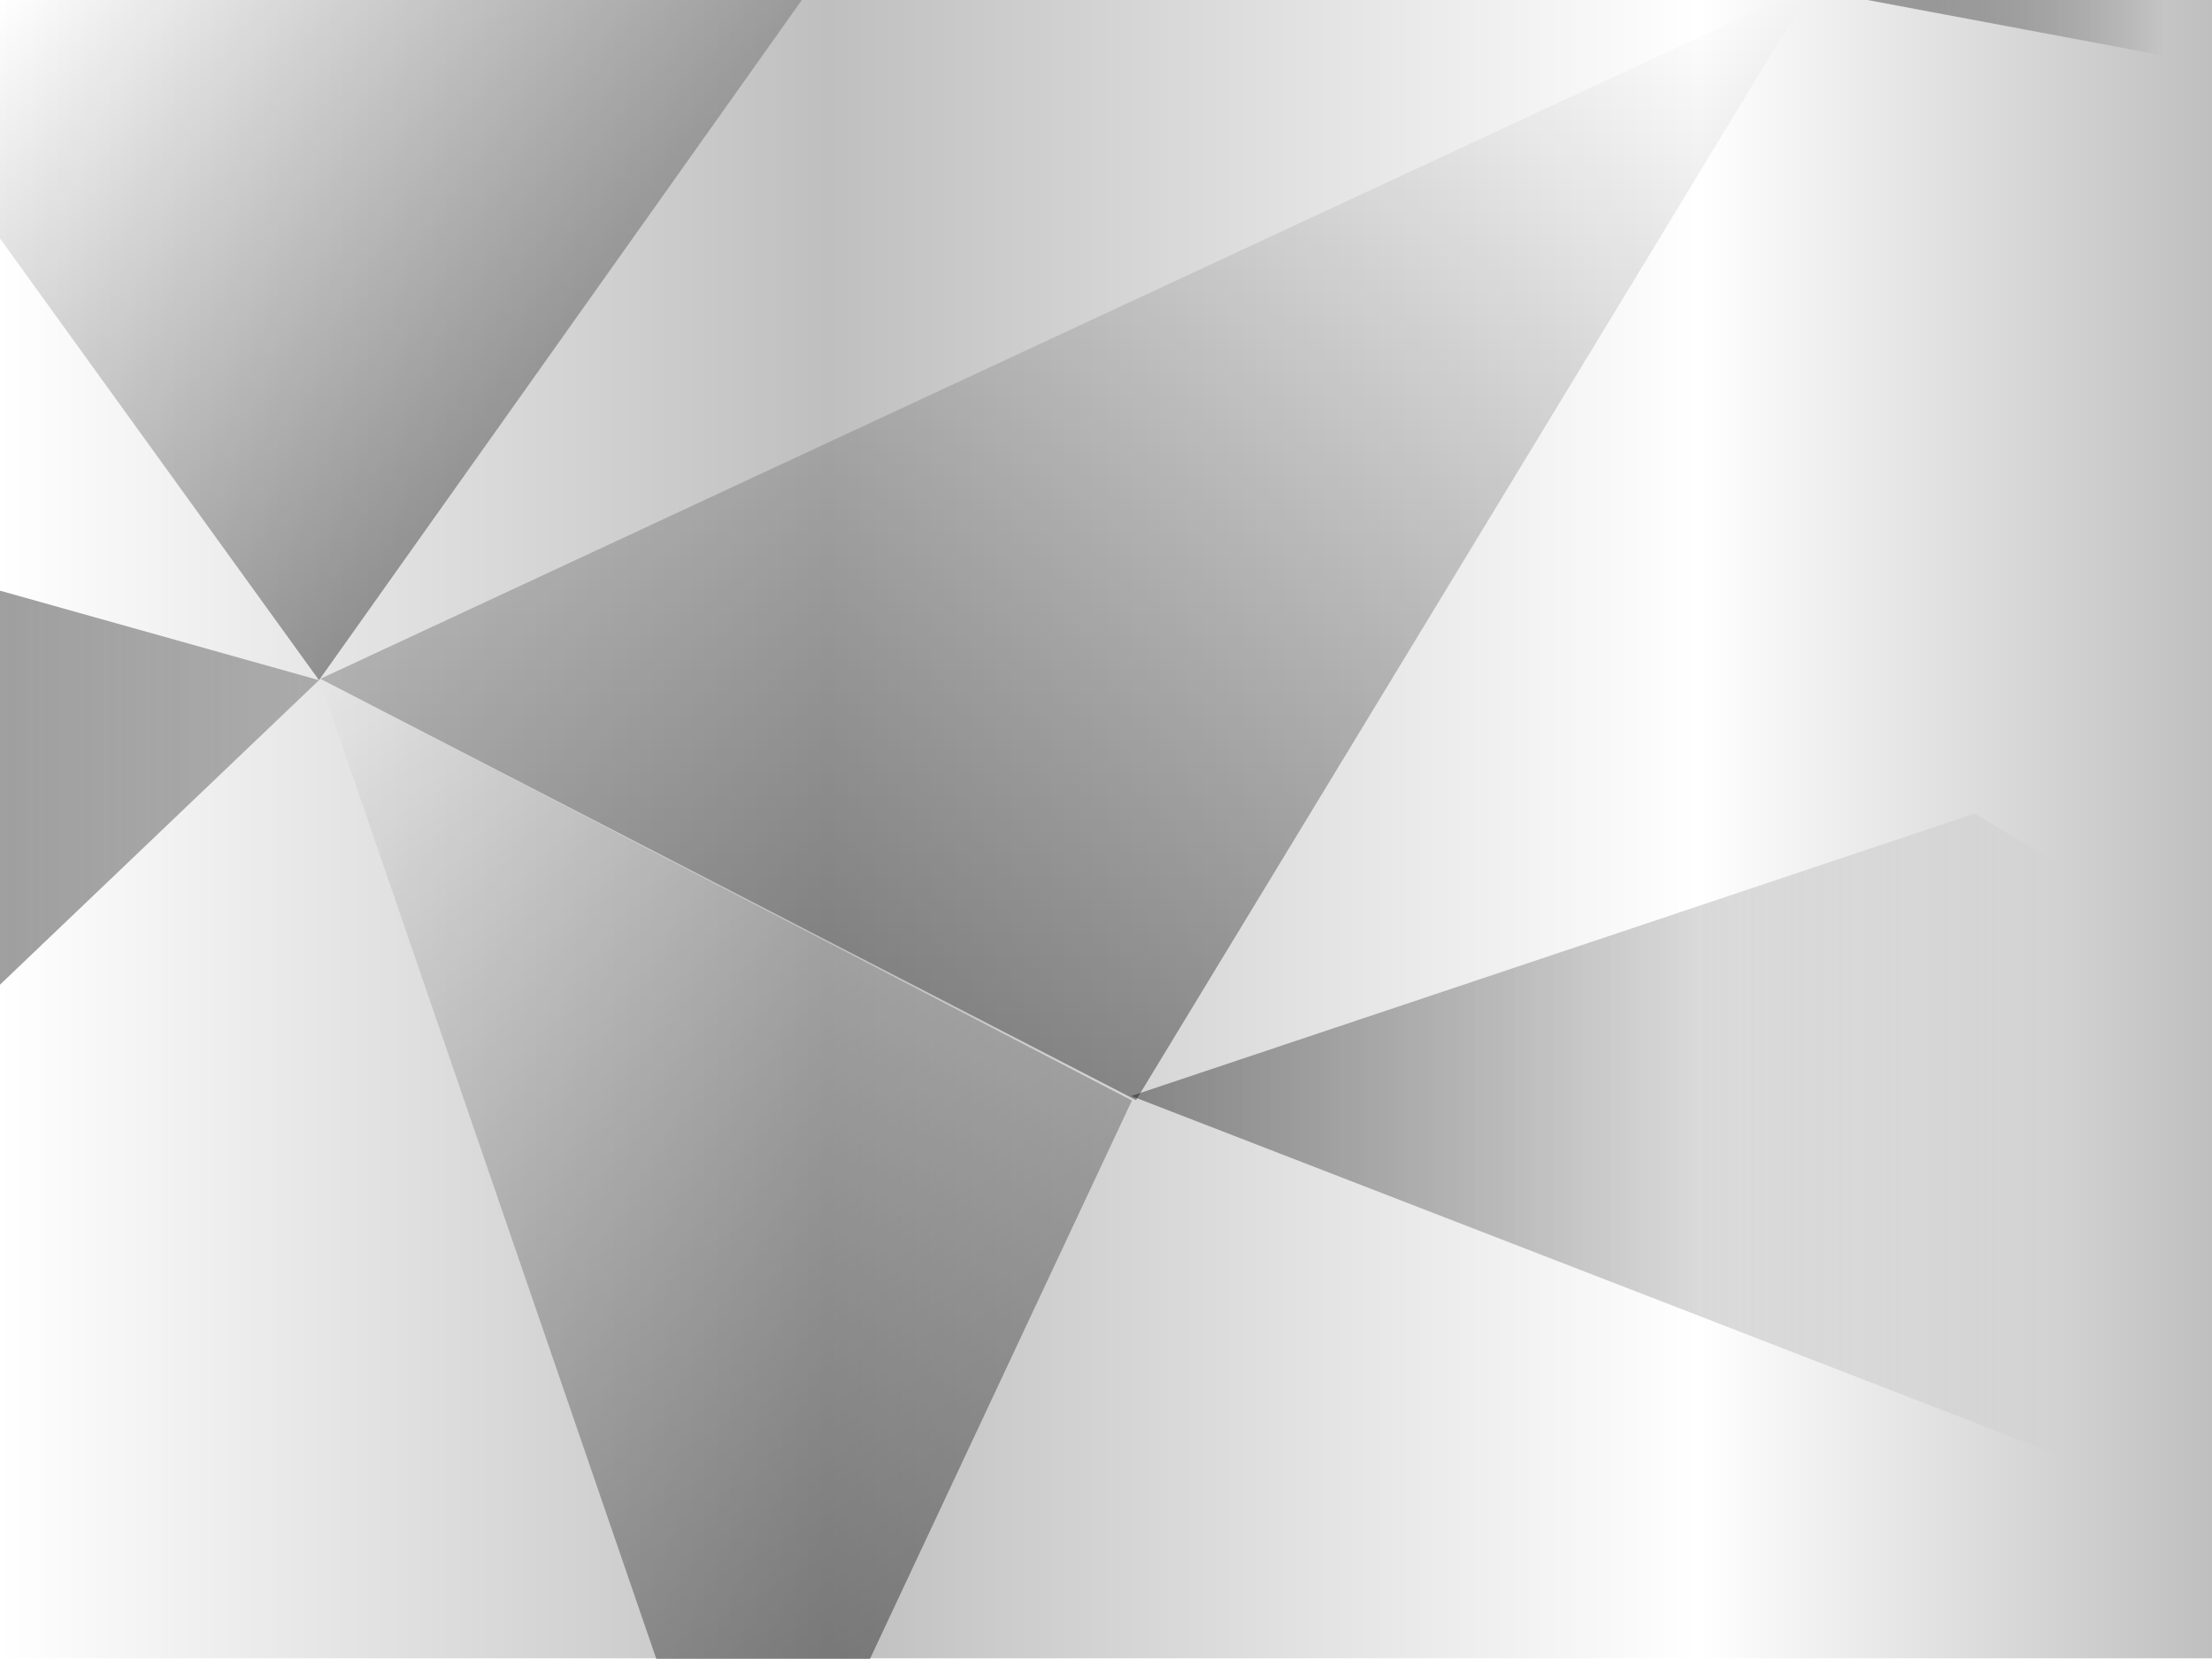 <svg width="640" height="480" viewBox="0 0 640 480" xmlns="http://www.w3.org/2000/svg"> <style type="text/css"> rect { opacity: 0.5; } polygon { opacity: 0.75; } </style> <g id="bg"> <linearGradient id="bggrad" gradientUnits="userSpaceOnUse" x1="0" y1="239.594" x2="640" y2="239.594" gradientTransform="matrix(1 0 0 -1 0 479.5)"> <stop offset="0" style="stop-color:transparent"/> <stop offset="0.374" style="stop-color:rgba(0,0,0,0.502)"/> <stop offset="0.768" style="stop-color:transparent"/> <stop offset="1" style="stop-color:rgba(0,0,0,0.502)"/> </linearGradient> <rect style="fill:url(#bggrad);" width="640" height="479.8" /> </g> <g id="l1"> <linearGradient id="l1grad" gradientUnits="userSpaceOnUse" x1="180.366" y1="333.528" x2="72.067" y2="521.108" gradientTransform="matrix(1 0 0 -1 0 479.5)"> <stop offset="0" style="stop-color:rgba(0,0,0,0.502)"/> <stop offset="1" style="stop-color:transparent"/> </linearGradient> <polygon style="fill:url(#l1grad);" points="0,69 92.3,196.8 232,0 0,0"/> </g> <g id="l2"> <linearGradient id="l2grad" gradientUnits="userSpaceOnUse" x1="0" y1="251.589" x2="349.544" y2="251.589" gradientTransform="matrix(1 0 0 -1 0 479.5)"> <stop offset="0" style="stop-color:rgba(0,0,0,0.502)"/> <stop offset="0.86" style="stop-color:transparent"/> </linearGradient> <polygon style="fill:url(#l2grad);" points="92.3,196.8 0,170.9 0,284.9"/> </g> <g id="l3"> <linearGradient id="l3grad" gradientUnits="userSpaceOnUse" x1="307.333" y1="161.249" x2="307.333" y2="479.5" gradientTransform="matrix(1 0 0 -1 0 479.5)"> <stop offset="0" style="stop-color:rgba(0,0,0,0.502)"/> <stop offset="1" style="stop-color:transparent"/> </linearGradient> <polygon style="fill:url(#l3grad);" points="92.7,196.4 514.7,0 522,0 328.7,318.3"/> </g> <g id="l4"> <linearGradient id="l4grad" gradientUnits="userSpaceOnUse" x1="540.333" y1="470.129" x2="640" y2="470.129" gradientTransform="matrix(1 0 0 -1 0 479.5)"> <stop offset="0" style="stop-color:#808080"/> <stop offset="0.86" style="stop-color:transparent"/> </linearGradient> <polygon style="fill:url(#l4grad);" points="540.3,0 640,18.7 640,0"/> </g> <g id="l5"> <linearGradient id="l5grad" gradientUnits="userSpaceOnUse" x1="327.333" y1="142.694" x2="640" y2="142.694" gradientTransform="matrix(1 0 0 -1 0 479.5)"> <stop offset="0" style="stop-color:rgba(0,0,0,0.502)"/> <stop offset="0.86" style="stop-color:transparent"/> </linearGradient> <polygon style="fill:url(#l5grad);" points="327.3,317.1 571.3,235.4 640,276.3 640,438.2"/> </g> <g id="l6"> <linearGradient id="l6grad" gradientUnits="userSpaceOnUse" x1="291.908" y1="22.733" x2="129.202" y2="304.55" gradientTransform="matrix(1 0 0 -1 0 479.5)"> <stop offset="0" style="stop-color:rgba(0,0,0,0.502)"/> <stop offset="1" style="stop-color:transparent"/> </linearGradient> <polygon style="fill:url(#l6grad);" points="92.3,196.2 189.9,480 251.7,480 327.5,318.4"/> </g></svg>